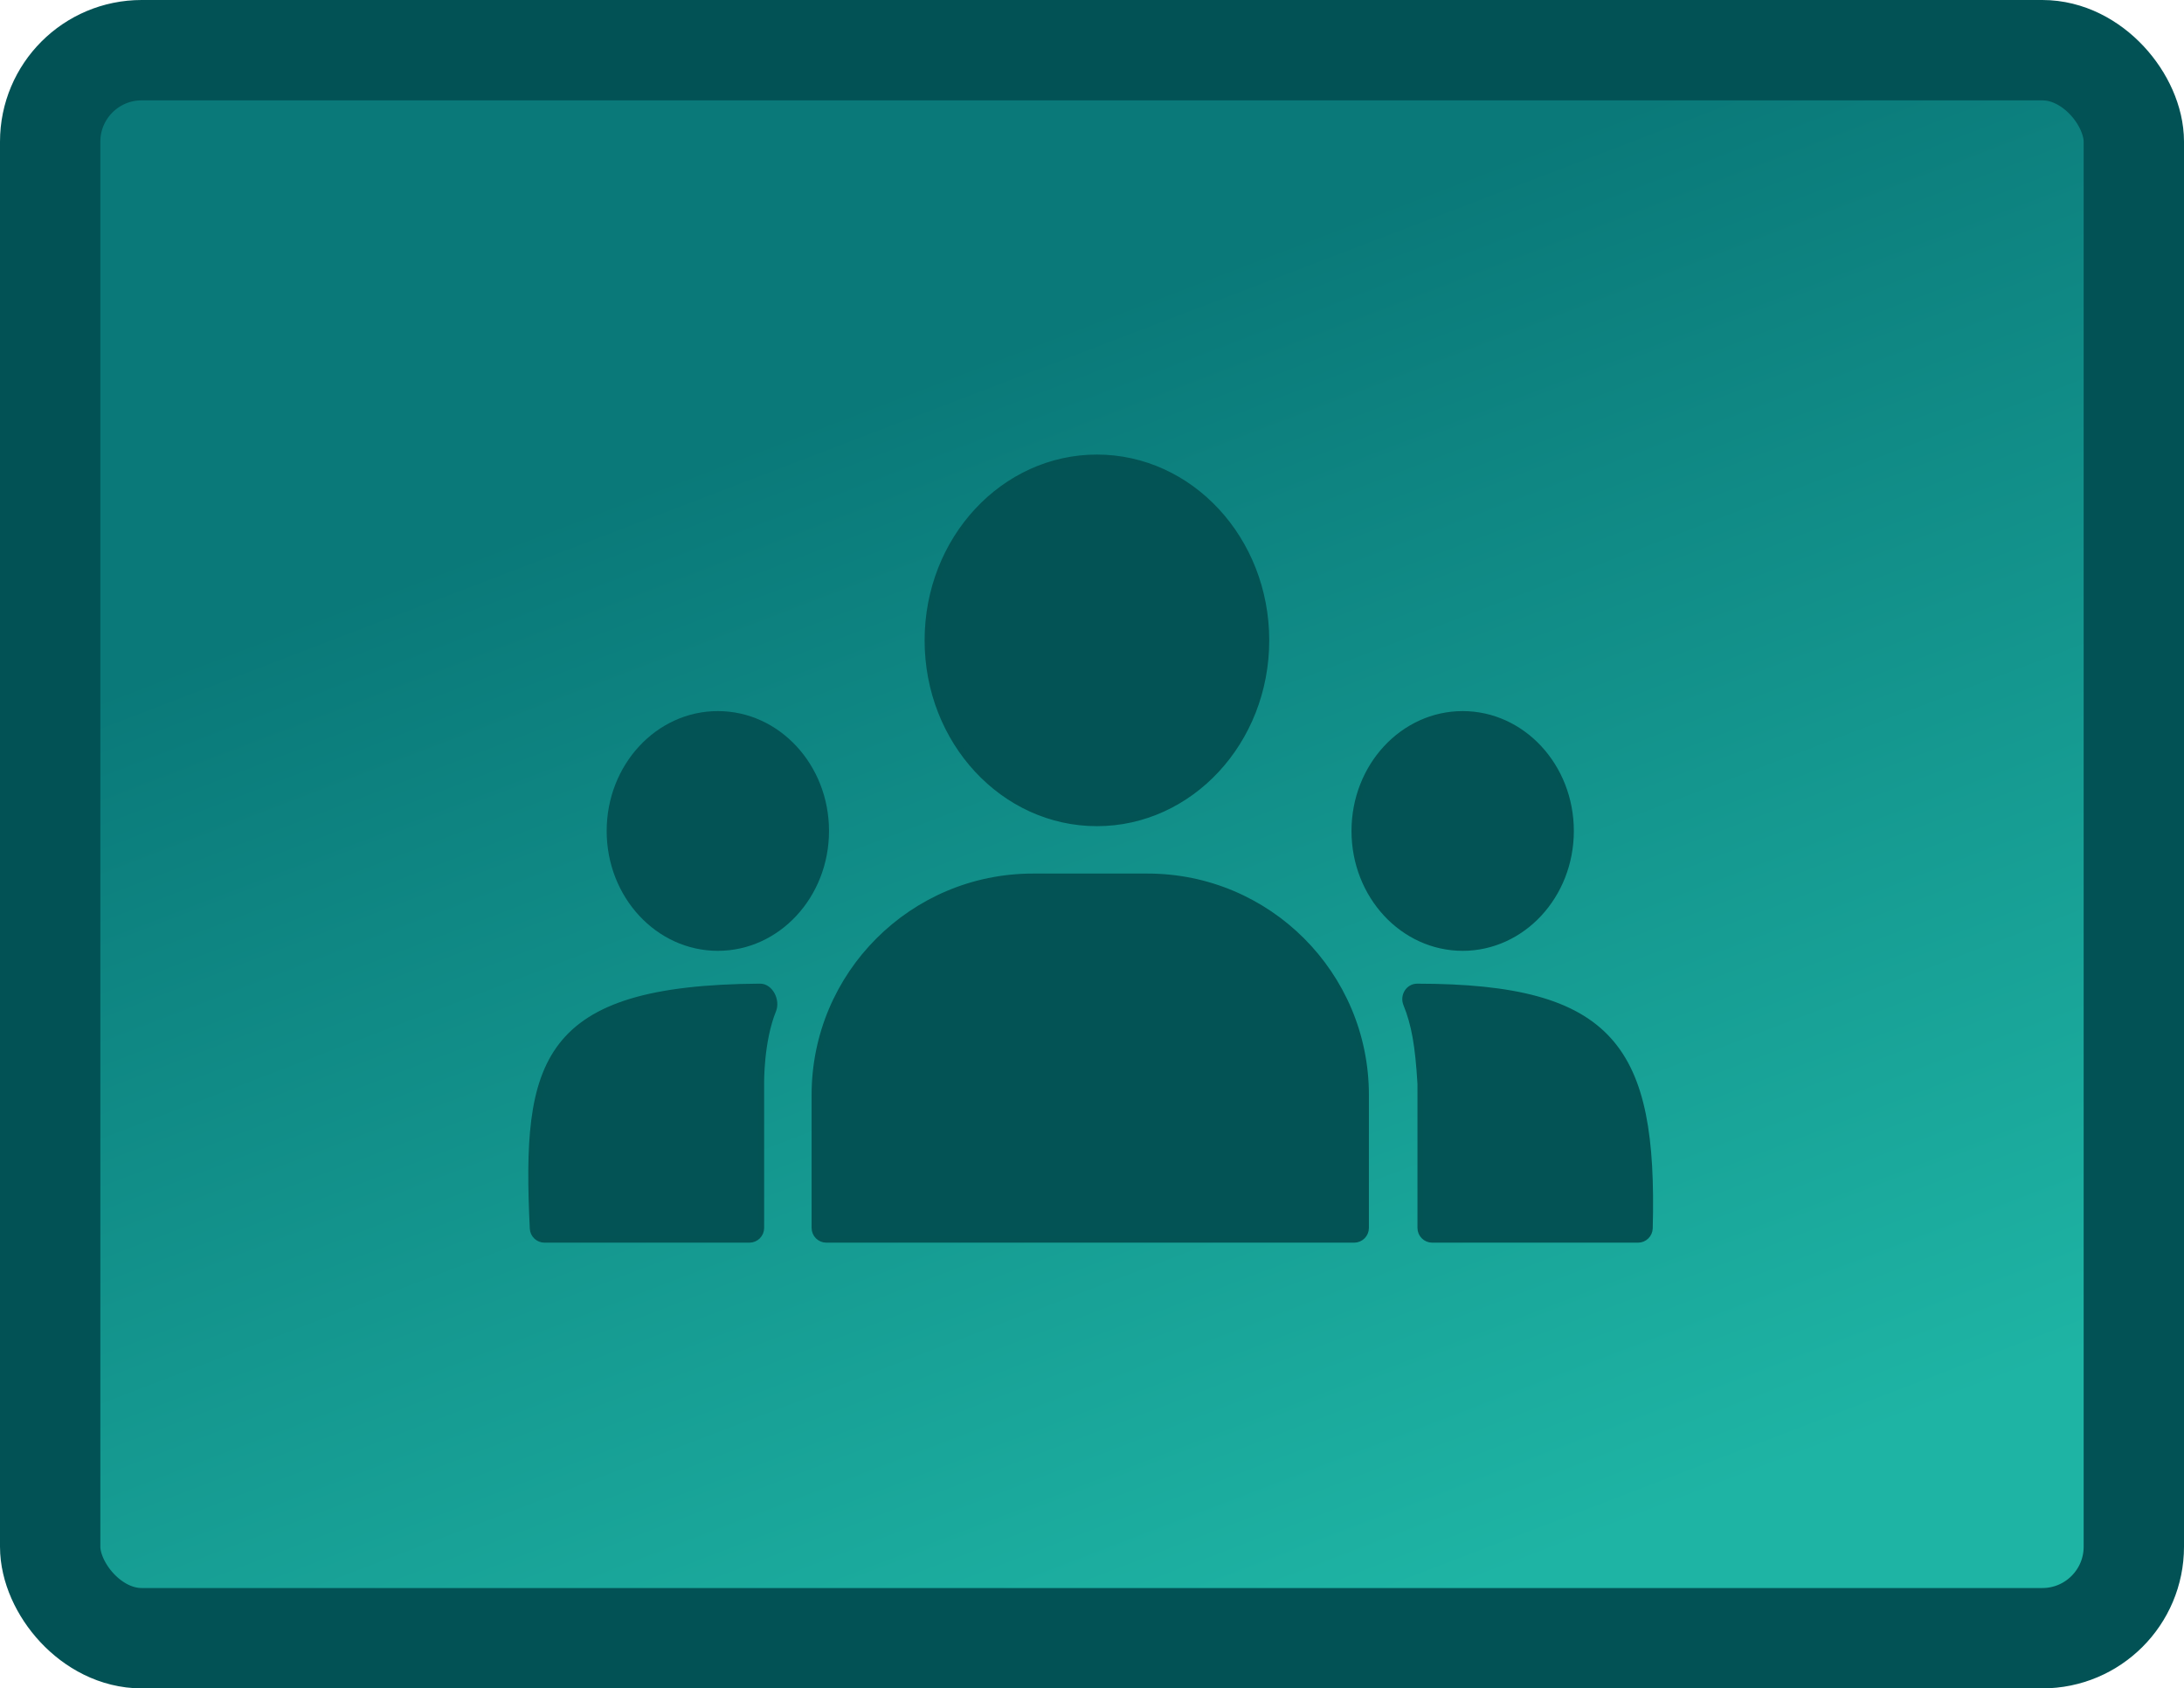 <svg width="370" height="286" viewBox="0 0 370 286" fill="none" xmlns="http://www.w3.org/2000/svg">
<rect x="8.5" y="8.5" width="353" height="269" rx="15.5" fill="url(#paint0_linear_3173_18)" stroke="#025255" stroke-width="17"/>
<path d="M140.446 140.759C140.446 151.973 132.014 161.064 121.612 161.064C111.211 161.064 102.779 151.973 102.779 140.759C102.779 129.545 111.211 120.454 121.612 120.454C132.014 120.454 140.446 129.545 140.446 140.759Z" fill="#035355"/>
<path d="M266.13 140.759C266.13 151.733 257.887 160.564 247.796 160.564C237.706 160.564 229.463 151.733 229.463 140.759C229.463 129.785 237.706 120.954 247.796 120.954C257.887 120.954 266.13 129.785 266.13 140.759Z" fill="#035355" stroke="#035354"/>
<path d="M214.526 108.473C214.526 125.616 201.645 139.447 185.834 139.447C170.023 139.447 157.142 125.616 157.142 108.473C157.142 91.331 170.023 77.5 185.834 77.5C201.645 77.5 214.526 91.331 214.526 108.473Z" fill="#035355" stroke="#035354"/>
<path d="M126.957 210H92.246C91.183 210 90.304 209.156 90.253 208.093C88.9 179.817 91.798 167.362 128.747 167.123C130.512 167.112 131.663 169.489 131 171.125C128.873 176.382 128.953 183.287 128.957 183.592C128.957 183.604 128.957 183.608 128.957 183.619V183.622V208C128.957 209.104 128.062 210 126.957 210Z" fill="#035355"/>
<path d="M229.411 210H139.997C138.893 210 137.997 209.104 137.997 208V185.475C137.997 165.04 154.563 148.475 174.997 148.475H184.704H194.411C214.846 148.475 231.411 165.04 231.411 185.475V208C231.411 209.104 230.516 210 229.411 210Z" fill="#035355"/>
<path d="M277.507 210H242.639C241.535 210 240.639 209.104 240.639 208V183.603C240.25 177.065 239.621 173.514 238.228 170.073C237.672 168.699 238.611 167.126 240.094 167.127C273.208 167.153 280.3 177.583 279.497 208.056C279.469 209.132 278.584 210 277.507 210Z" fill="#035355"/>
<path d="M126.957 210H92.246C91.183 210 90.304 209.156 90.253 208.093C88.9 179.817 91.798 167.362 128.747 167.123C130.512 167.112 131.663 169.489 131 171.125C128.873 176.382 128.953 183.287 128.957 183.592C128.957 183.604 128.957 183.608 128.957 183.619V183.622V208C128.957 209.104 128.062 210 126.957 210Z" stroke="#035354"/>
<path d="M229.411 210H139.997C138.893 210 137.997 209.104 137.997 208V185.475C137.997 165.04 154.563 148.475 174.997 148.475H184.704H194.411C214.846 148.475 231.411 165.04 231.411 185.475V208C231.411 209.104 230.516 210 229.411 210Z" stroke="#035354"/>
<path d="M277.507 210H242.639C241.535 210 240.639 209.104 240.639 208V183.603C240.25 177.065 239.621 173.514 238.228 170.073C237.672 168.699 238.611 167.126 240.094 167.127C273.208 167.153 280.3 177.583 279.497 208.056C279.469 209.132 278.584 210 277.507 210Z" stroke="#035354"/>
<defs>
<linearGradient id="paint0_linear_3173_18" x1="205.5" y1="286" x2="125" y2="76" gradientUnits="userSpaceOnUse">
<stop stop-color="#1EB4A4"/>
<stop offset="1" stop-color="#0A7979"/>
</linearGradient>
</defs>
</svg>
